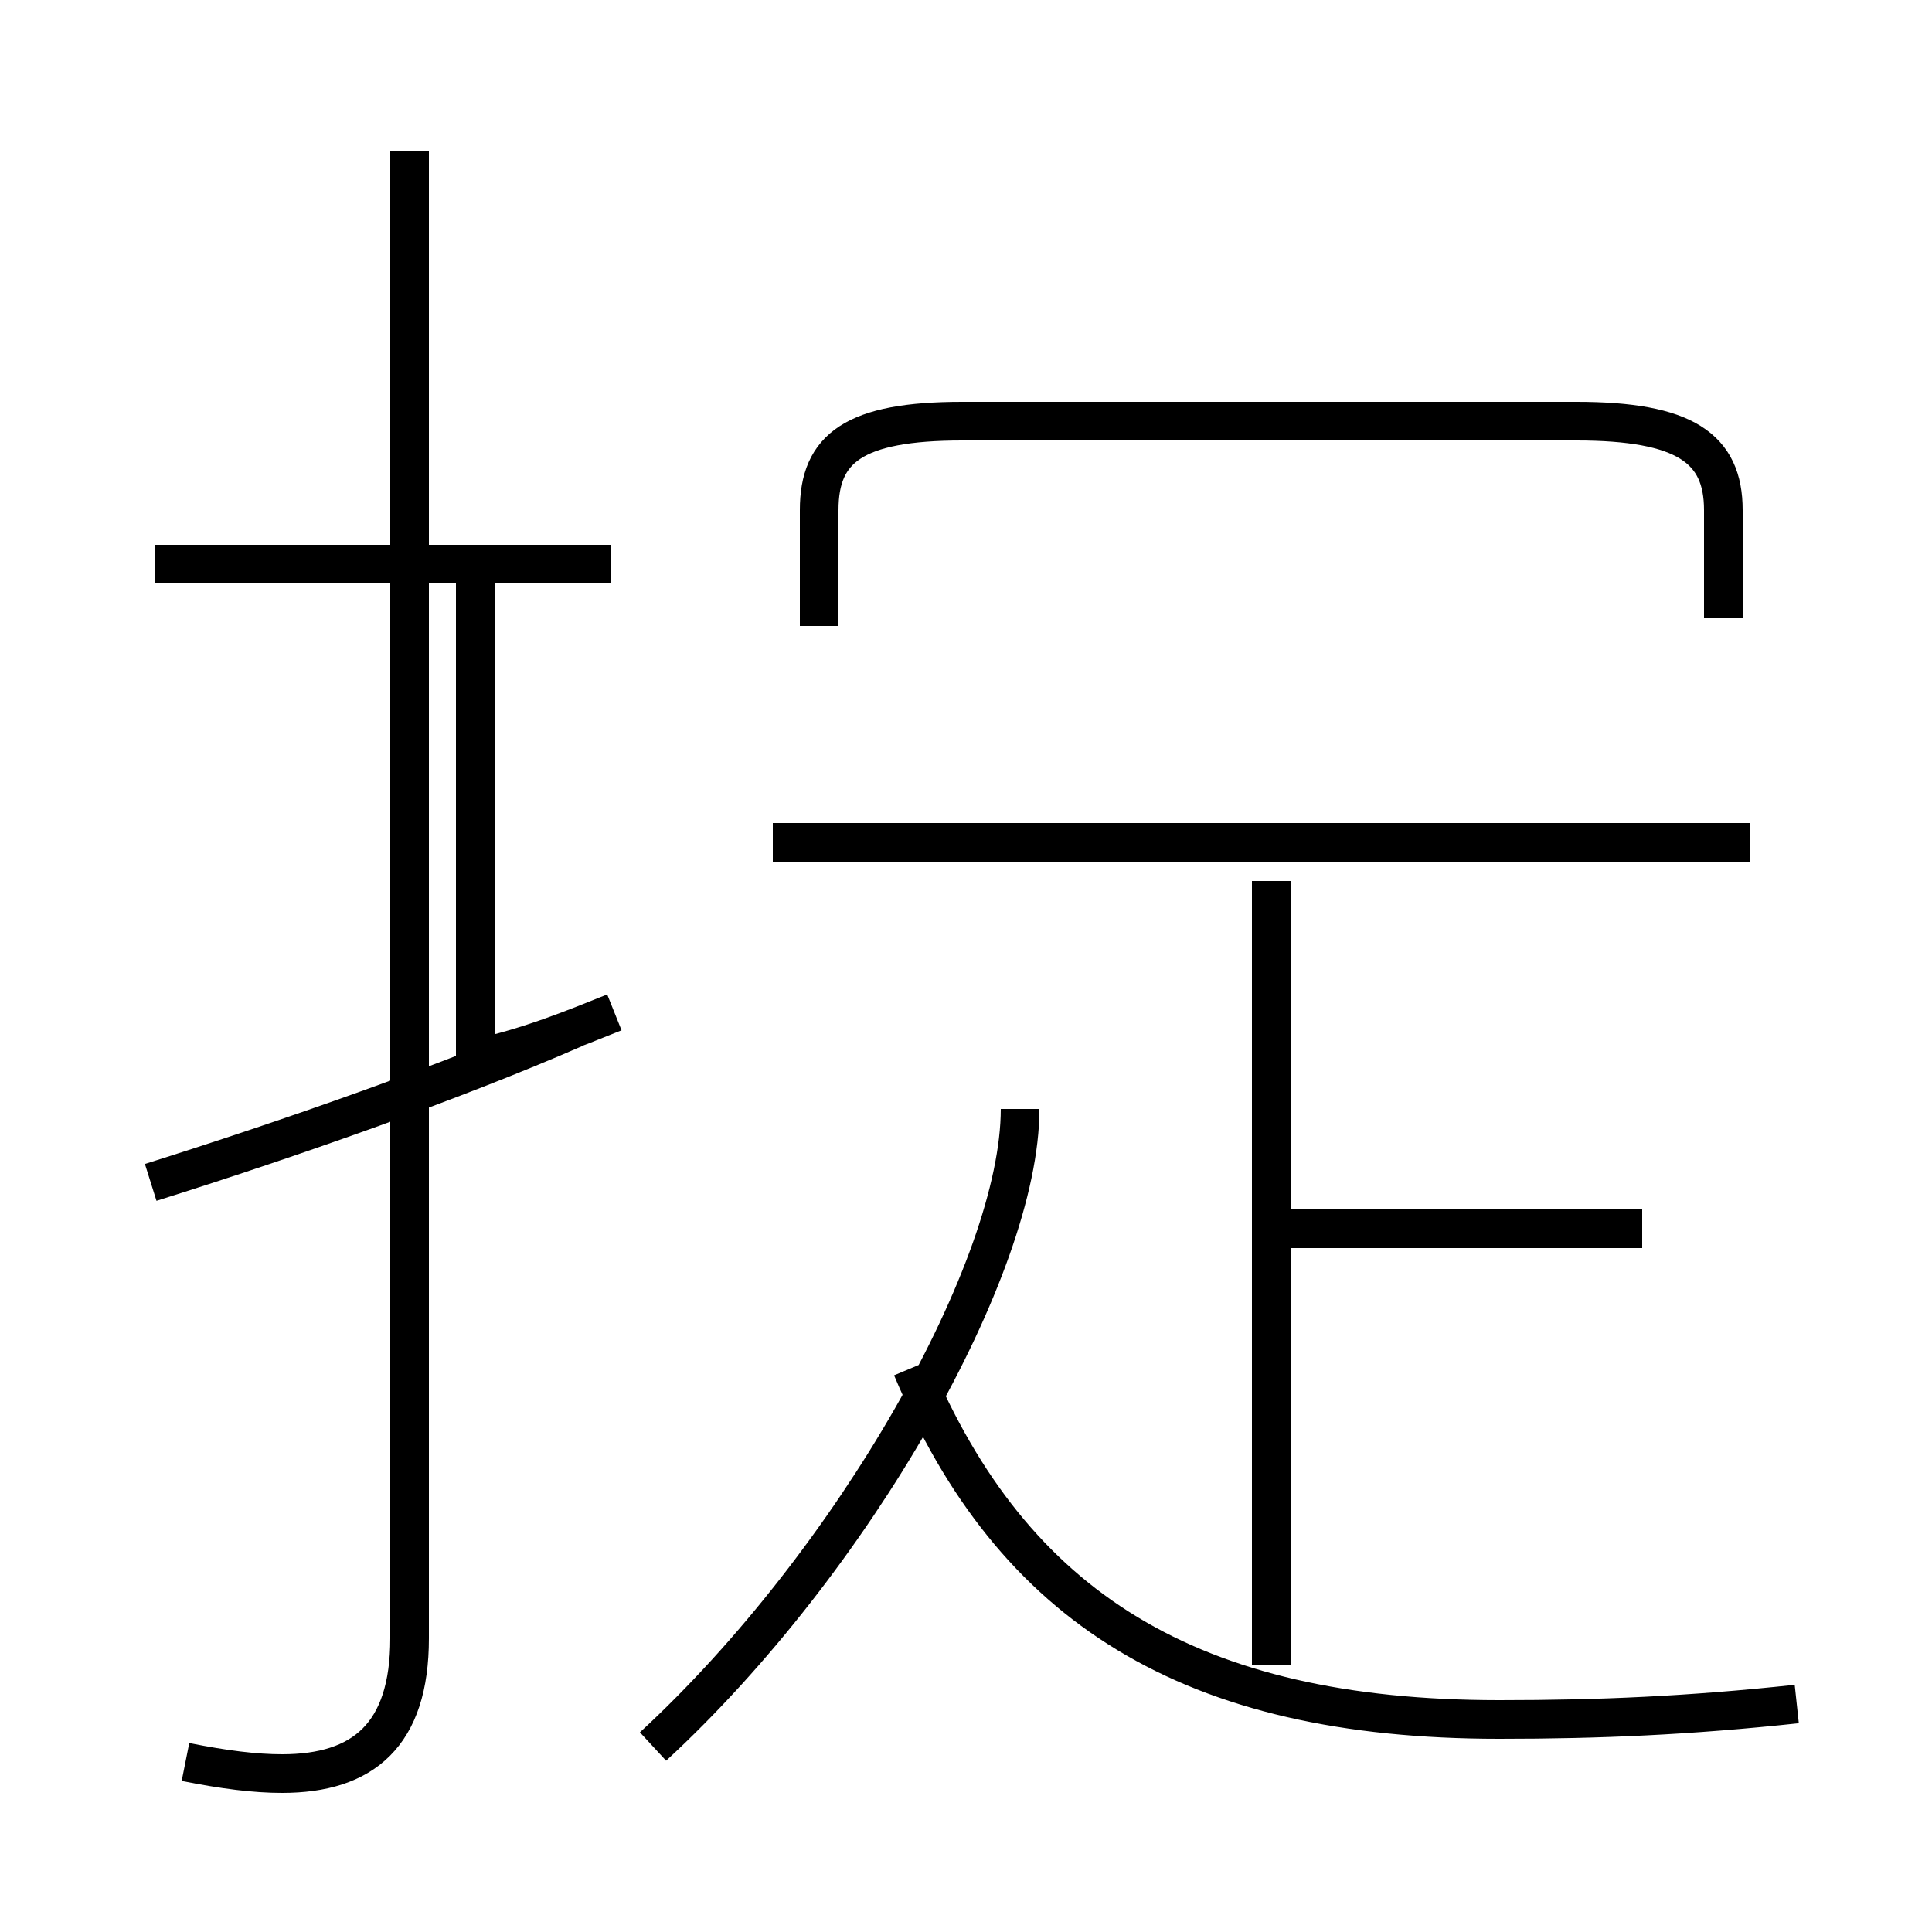<?xml version='1.0' encoding='utf8'?>
<svg viewBox="0.0 -44.0 50.0 50.0" version="1.1" xmlns="http://www.w3.org/2000/svg">
<rect x="0.0" y="-44.0" width="50.0" height="50.0" fill="#808080" stroke="none"/>
<rect x="-1000" y="-1000" width="2000" height="2000" stroke="white" fill="white"/>
<g style="fill:none; stroke:#000000;  stroke-width:1">
<path d="M 16.9 -1.2 C 22.1 3.6 26.4 11.2 26.4 15.3 M 46.5 -0.1 C 43.7 -0.4 41.4 -0.5 38.8 -0.5 C 30.8 -0.5 26.2 2.4 23.6 8.6 M 42.5 12.2 L 32.4 12.2 M 45.3 22.2 L 20.0 22.2 M 32.9 0.9 L 32.9 21.2 M 4.8 -1.6 C 5.8 -1.8 6.6 -1.9 7.3 -1.9 C 9.4 -1.9 10.6 -0.9 10.6 1.6 L 10.6 40.1 M 15.9 17.8 C 14.9 17.4 13.7 16.9 12.3 16.6 L 12.3 29.6 M 15.8 29.4 L 4.0 29.4 M 3.9 13.4 C 7.4 14.5 11.7 16.0 14.9 17.4 M 21.2 27.8 L 21.2 30.8 C 21.2 32.4 22.1 33.1 24.9 33.1 L 40.8 33.1 C 43.6 33.1 44.6 32.4 44.6 30.8 L 44.6 28.0 " transform="scale(1, -1)" />
</g>
</svg>